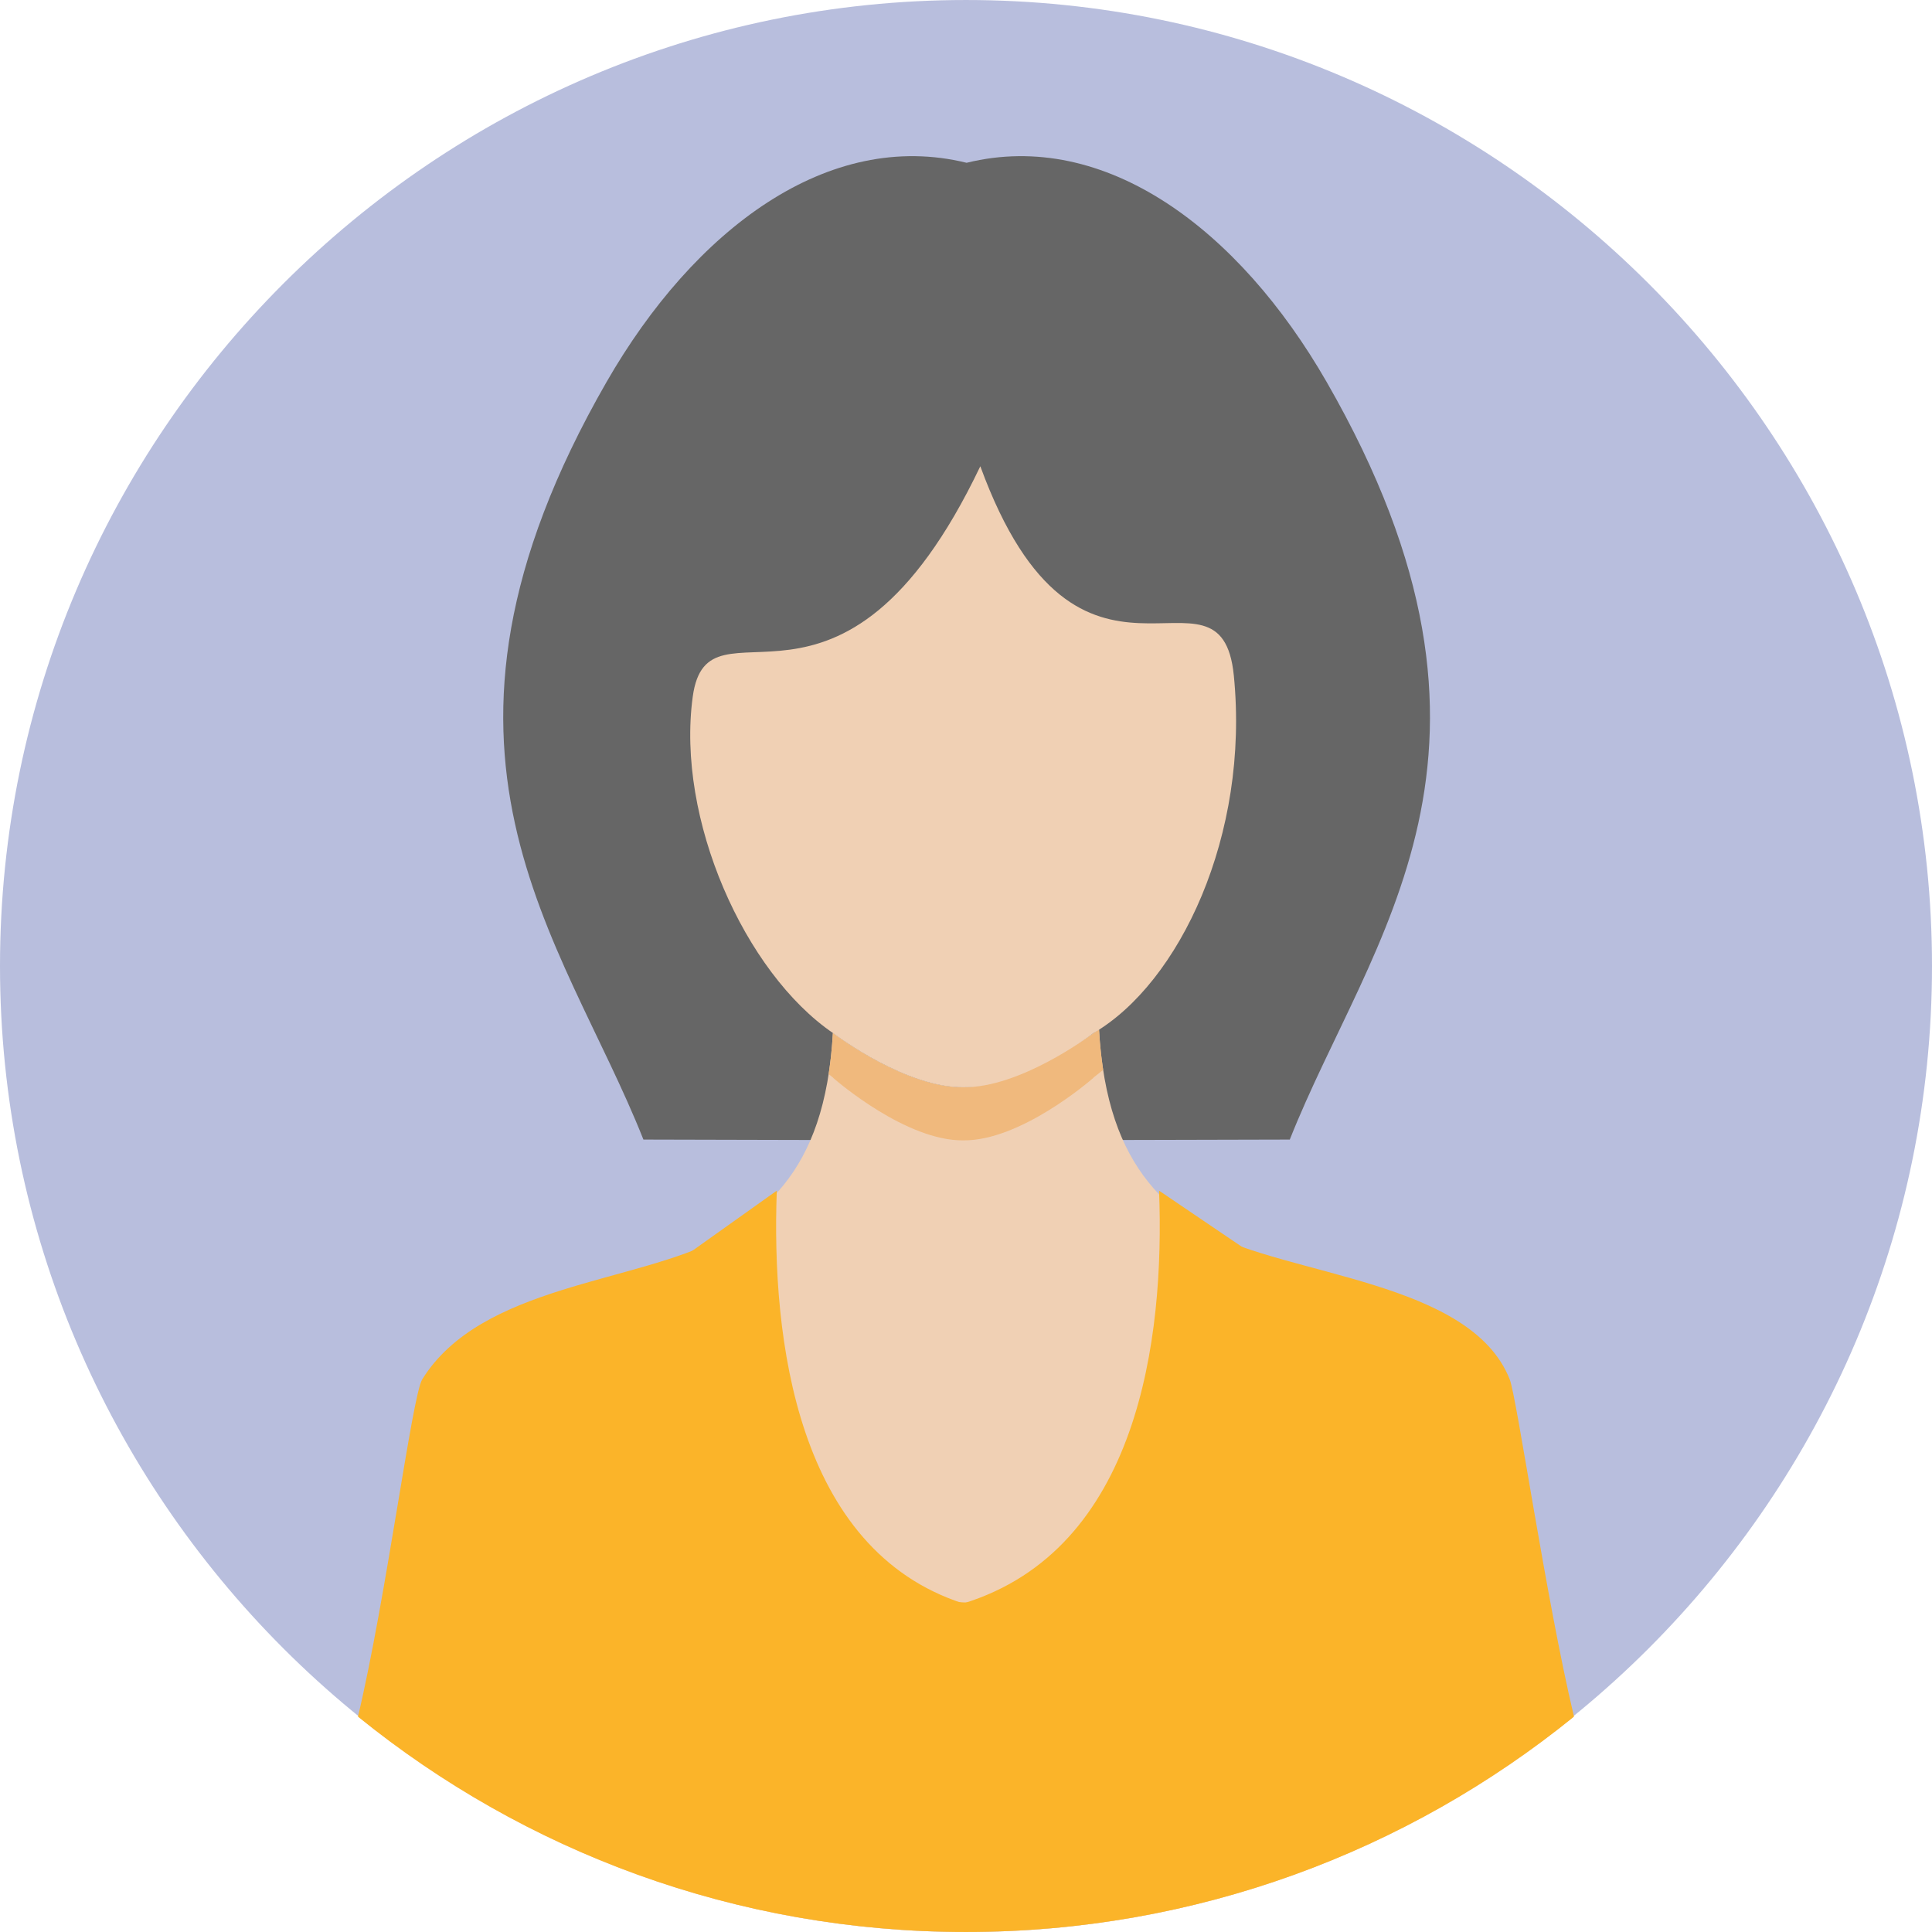 <?xml version="1.0" encoding="iso-8859-1"?>
<!-- Generator: Adobe Illustrator 19.0.0, SVG Export Plug-In . SVG Version: 6.00 Build 0)  -->
<svg version="1.1" id="Layer_1" xmlns="http://www.w3.org/2000/svg" xmlns:xlink="http://www.w3.org/1999/xlink" x="0px" y="0px"
	 viewBox="0 0 512 512" style="enable-background:new 0 0 512 512;" xml:space="preserve">
<path style="fill:#B8BEDD;" d="M256,511.999c140.998,0,256-114.999,256-255.997c0-141.001-114.999-256-256-256S0,115.001,0,256.001
	C0,396.999,114.999,511.999,256,511.999z"/>
<path style="fill:#666666;" d="M170.512,301.998c-21.348-53.858-66.191-102.6-9.763-200.781
	c23.24-40.436,58.739-67.104,95.411-58.075c36.672-9.028,72.171,17.64,95.411,58.075c56.426,98.181,11.586,146.923-9.765,200.781
	l-85.643,0.212l-85.648-0.212H170.512z"/>
<path style="fill:#F0D0B4;" d="M111.909,386.193c-2.678,4.323-9.359,41.086-16.748,68.958
	c43.958,35.544,99.907,56.845,160.836,56.845c60.932,0,116.88-21.301,160.838-56.845c-7.392-27.869-14.072-64.638-16.75-68.958
	c-41.126-66.406-104.518-37.417-108.84-113.407c0,0-20.394,15.219-35.966,15.358c-15.573,0.139-34.55-14.398-34.55-14.398
	C216.417,349.67,153.006,319.837,111.909,386.193z"/>
<path style="fill:#F0B97D;" d="M292.349,283.519c-0.511-3.331-0.887-6.893-1.104-10.731c0,0-20.394,15.219-35.966,15.358
	c-15.573,0.139-34.55-14.398-34.55-14.398c-0.22,3.908-0.606,7.523-1.133,10.898c0.399,0.315,0.795,0.635,1.201,0.947l-0.005,0.055
	c1.199,1.044,19.428,16.719,34.484,16.561c15.056,0.157,33.283-15.52,34.484-16.561l-0.003-0.055
	c0.884-0.677,1.742-1.374,2.589-2.072L292.349,283.519z"/>
<path style="fill:#F0D0B4;" d="M220.794,273.796c1.199,0.905,19.428,14.484,34.484,14.348c15.056,0.136,33.283-13.445,34.484-14.348
	c22.757-13.267,41.43-52.383,37.215-94.776c-3.452-34.726-41.018,16.192-67.182-55.458c-37.031,77.572-72.203,31.686-76.213,61.084
	c-4.42,32.391,13.765,73.147,37.212,89.152V273.796z"/>
<path style="fill:#FBB429;" d="M190.916,328.112c-22.411,11.971-63.408,12.333-79.007,37.412
	c-2.717,4.367-9.537,57.868-17.039,89.394c43.998,35.683,100.061,57.079,161.124,57.079c61.068,0,117.126-21.393,161.127-57.079
	c-7.502-31.526-15.142-84.612-17.039-89.394c-10.358-26.125-58.306-27.216-80.74-39.263
	c-34.88,126.546-86.868,135.173-128.424,1.862l-0.008-0.01H190.916z"/>
<g>
	<path style="fill:#FBB429;" d="M205.859,315.535c-1.456,39.371,5.238,95.148,49.414,109.402
		c-41.59,1.739-68.578-58.186-99.322-73.881l49.907-35.518V315.535z"/>
	<path style="fill:#FBB429;" d="M307.164,315.535c1.527,39.371-5.5,95.148-51.89,109.402c43.673,1.739,72.014-58.186,104.292-73.881
		l-52.404-35.518L307.164,315.535z"/>
</g>
<g>
</g>
<g>
</g>
<g>
</g>
<g>
</g>
<g>
</g>
<g>
</g>
<g>
</g>
<g>
</g>
<g>
</g>
<g>
</g>
<g>
</g>
<g>
</g>
<g>
</g>
<g>
</g>
<g>
</g>
</svg>
